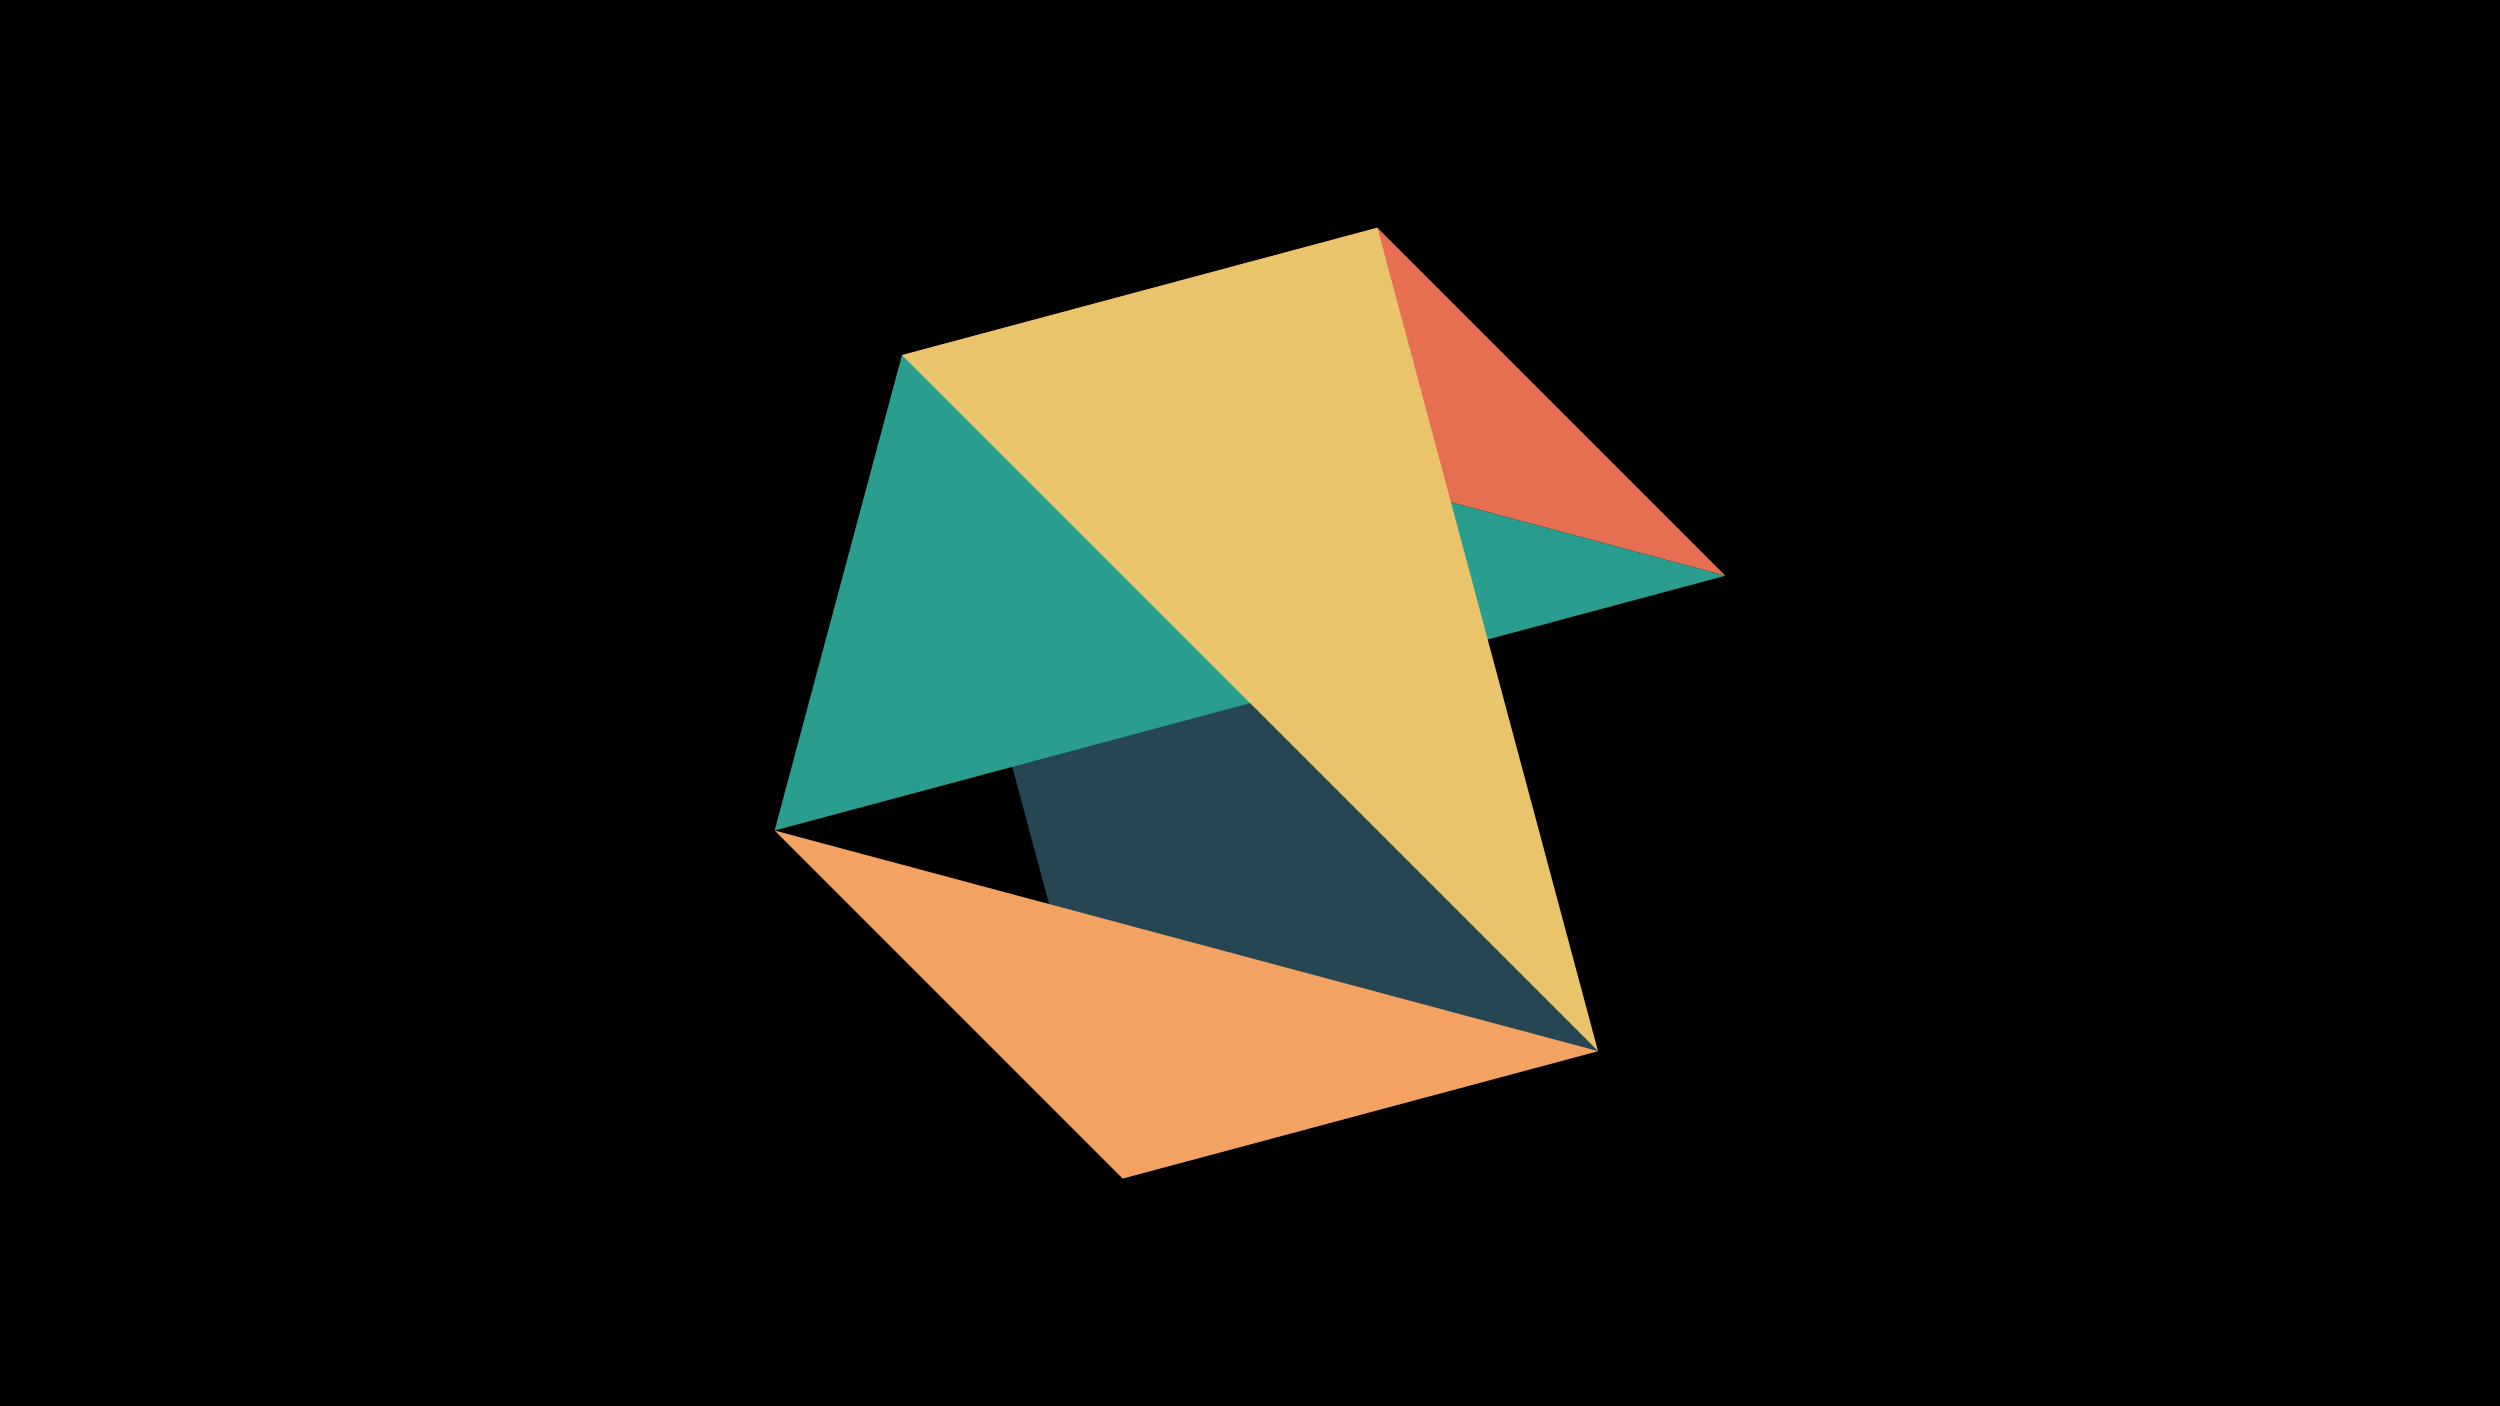 <svg width="1200" height="675" viewBox="-500 -500 1200 675" xmlns="http://www.w3.org/2000/svg"><title>juwel 18895</title><path d="M-500-500h1200v675h-1200z" fill="#000"/><path d="M-67.054,-329.554L161.146,-390.7 328.2,-223.646 Z" fill="#e76f51"/><path d="M38.854,65.7L-67.054,-329.554 267.054,4.554 Z" fill="#264653"/><path d="M-67.054,-329.554L-128.2,-101.354 328.2,-223.646 Z" fill="#2a9d8f"/><path d="M267.054,4.554L-67.054,-329.554 161.146,-390.7 Z" fill="#e9c46a"/><path d="M-128.2,-101.354L267.054,4.554 38.854,65.7 Z" fill="#f4a261"/></svg>
